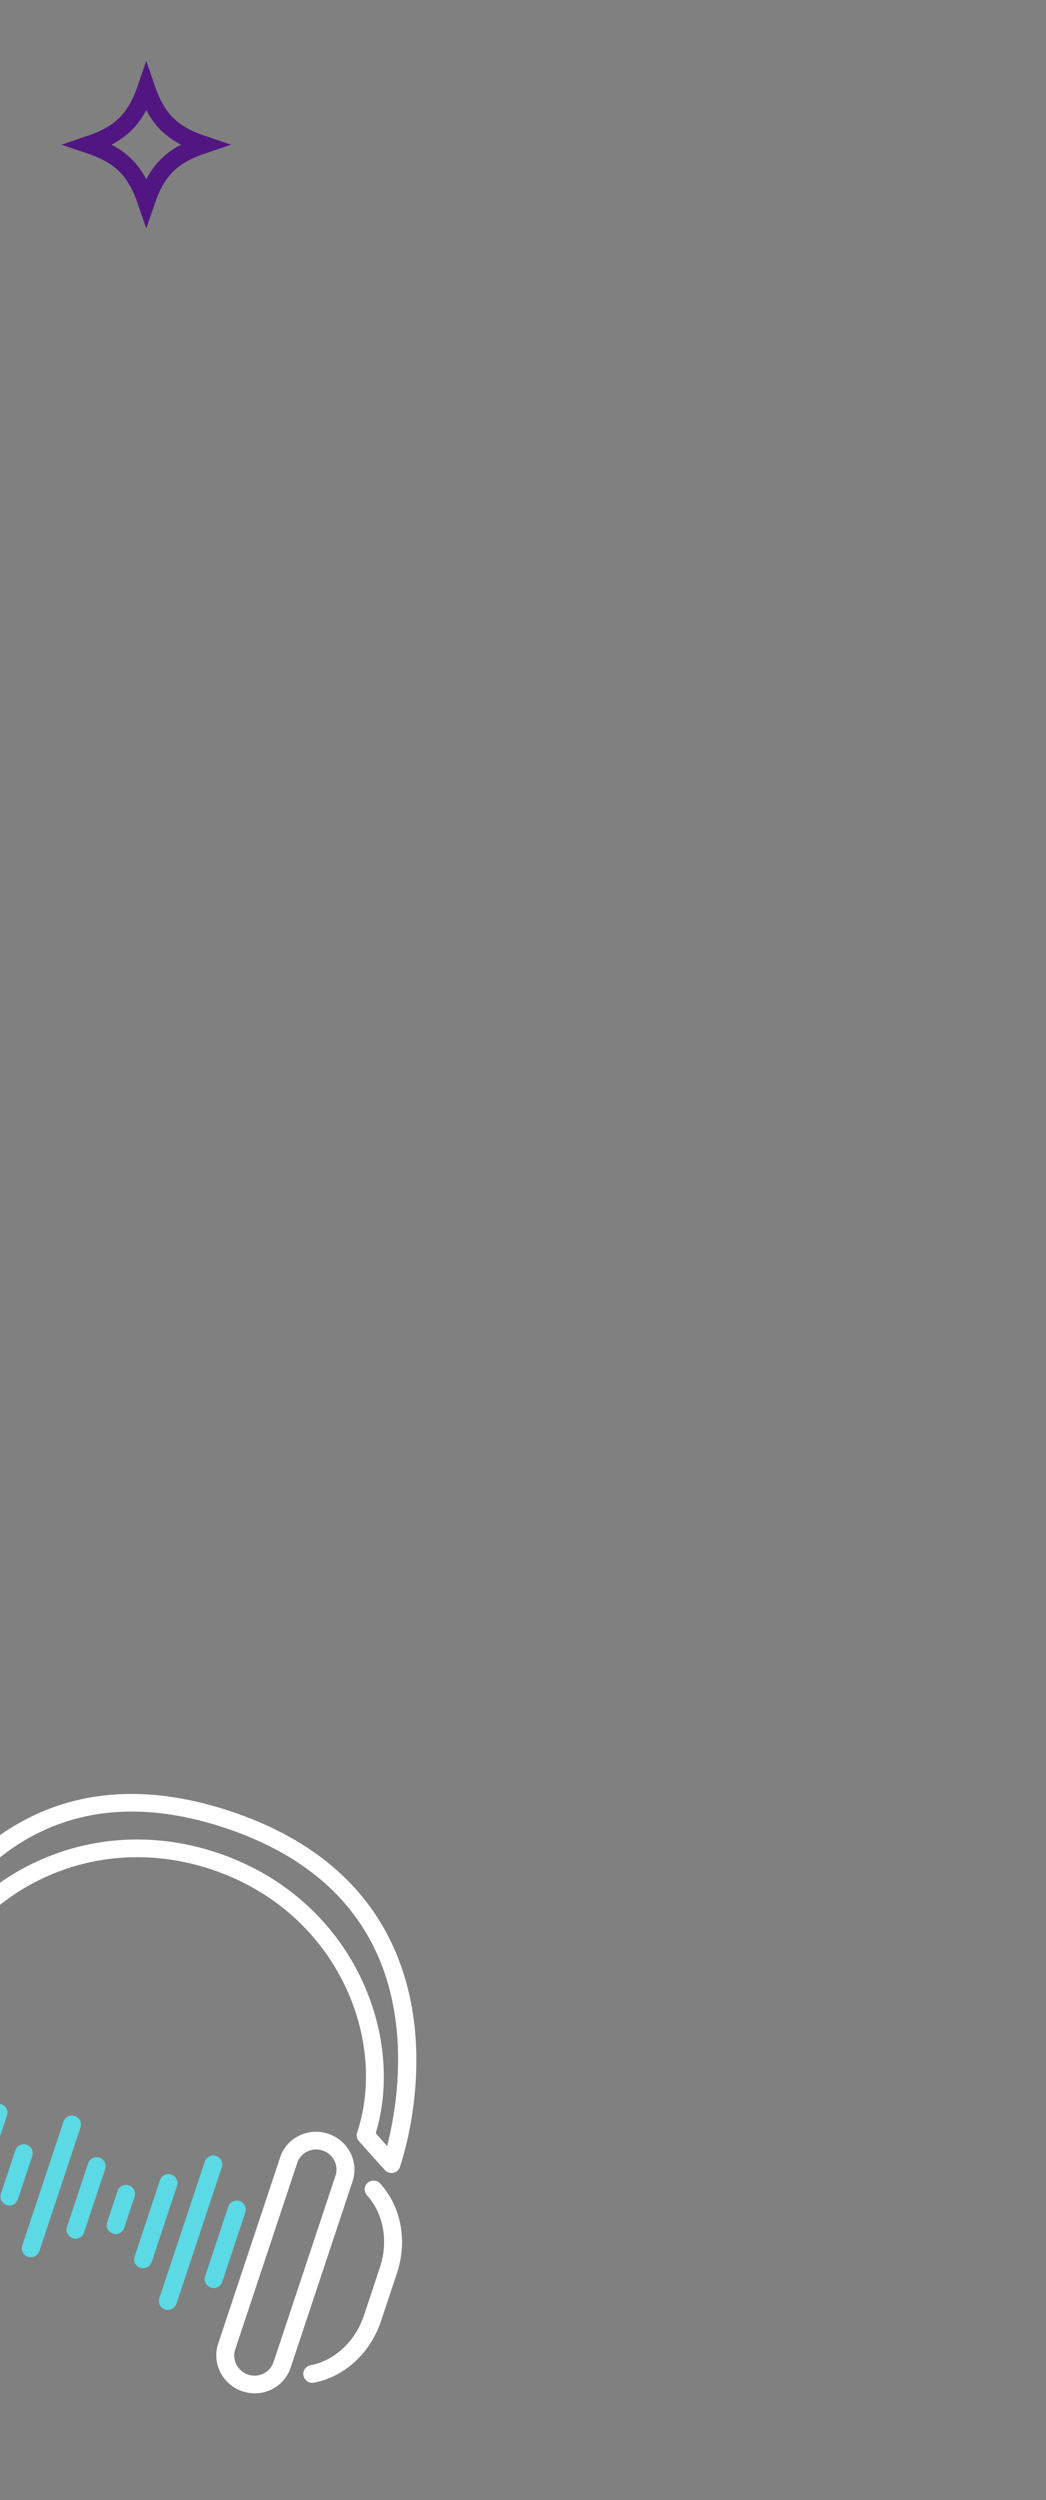 <svg width="180" height="430" viewBox="0 0 180 430" fill="none" xmlns="http://www.w3.org/2000/svg">
<rect x="0" y="0" width="180" height="430" fill="#808080" stroke="none"/>
<path d="M28.781 21.366C30.377 22.937 32.409 24 35.046 24.885C32.409 25.77 30.377 26.832 28.78 28.403C27.164 29.993 26.076 32.023 25.169 34.662C24.262 32.023 23.174 29.994 21.558 28.404C19.961 26.833 17.929 25.77 15.291 24.885C17.929 24 19.961 22.937 21.558 21.366C23.174 19.776 24.263 17.746 25.169 15.107C26.076 17.746 27.165 19.776 28.781 21.366Z" stroke="#511682" stroke-width="3"/>
<path d="M28.399 397.208C27.596 396.941 27.154 396.079 27.422 395.274L35.24 371.776C35.502 370.987 36.377 370.546 37.181 370.813C38 371.086 38.442 371.948 38.174 372.752L30.351 396.267C30.072 397.05 29.202 397.475 28.399 397.208ZM4.809 388.162C4.006 387.895 3.564 387.033 3.832 386.228L10.932 364.887C11.195 364.098 12.065 363.673 12.868 363.94C13.687 364.212 14.129 365.074 13.866 365.863L6.766 387.205C6.482 388.004 5.612 388.429 4.809 388.162ZM-6.52 382.212C-7.324 381.945 -7.781 381.078 -7.514 380.273L-1.72 362.858C-1.458 362.07 -0.588 361.644 0.232 361.917C1.035 362.184 1.477 363.046 1.214 363.835L-4.585 381.265C-4.831 382.059 -5.701 382.485 -6.52 382.212ZM24.135 390.051C23.331 389.784 22.89 388.922 23.158 388.117L27.538 374.952C27.8 374.163 28.67 373.738 29.473 374.005C30.276 374.272 30.734 375.139 30.472 375.928L26.092 389.094C25.813 389.877 24.938 390.319 24.135 390.051ZM36.294 393.453C35.49 393.186 35.032 392.318 35.295 391.53L39.295 379.507C39.557 378.718 40.427 378.293 41.247 378.565C42.05 378.833 42.491 379.695 42.229 380.483L38.234 392.49C37.967 393.295 37.097 393.72 36.294 393.453ZM12.522 384.954C11.702 384.682 11.261 383.82 11.528 383.015L15.175 372.054C15.437 371.266 16.312 370.824 17.132 371.097C17.935 371.364 18.377 372.226 18.109 373.031L14.462 383.991C14.211 384.801 13.341 385.227 12.522 384.954ZM1.128 379.251C0.325 378.984 -0.116 378.122 0.146 377.333L2.647 369.817C2.909 369.028 3.779 368.603 4.582 368.87C5.385 369.137 5.827 369.999 5.564 370.788L3.069 378.288C2.801 379.093 1.932 379.518 1.128 379.251ZM19.431 384.16C18.628 383.893 18.17 383.026 18.438 382.221L20.232 376.829C20.494 376.041 21.369 375.599 22.189 375.872C22.992 376.139 23.433 377.001 23.166 377.805L21.372 383.197C21.12 384.007 20.251 384.433 19.431 384.16Z" fill="#5BD9E4"/>
<path d="M41.736 411.298C38.294 410.153 36.423 406.474 37.542 403.11L48.214 371.033C49.338 367.653 53.051 365.85 56.477 366.99C59.92 368.135 61.796 371.798 60.671 375.178L50 407.255C48.88 410.619 45.178 412.444 41.736 411.298ZM55.519 369.871C53.699 369.265 51.742 370.223 51.148 372.01L40.476 404.086C39.882 405.873 40.875 407.812 42.694 408.417C44.514 409.023 46.471 408.065 47.066 406.279L57.737 374.202C58.332 372.415 57.338 370.476 55.519 369.871ZM-21.308 390.324C-24.734 389.184 -26.621 385.499 -25.502 382.136L-14.83 350.059C-13.706 346.679 -10.009 344.87 -6.566 346.015C-3.124 347.161 -1.248 350.824 -2.372 354.204L-13.044 386.28C-14.163 389.644 -17.865 391.469 -21.308 390.324ZM-7.525 348.896C-9.344 348.291 -11.302 349.249 -11.896 351.035L-22.568 383.112C-23.162 384.898 -22.169 386.838 -20.349 387.443C-18.53 388.048 -16.573 387.091 -15.978 385.304L-5.306 353.227C-4.712 351.441 -5.705 349.502 -7.525 348.896ZM52.227 408.604C52.048 407.775 52.583 406.988 53.421 406.82C57.61 405.997 61.145 402.704 62.639 398.214L65.375 389.989C66.869 385.499 66.011 380.744 63.151 377.576C62.58 376.939 62.623 375.988 63.263 375.432C63.903 374.877 64.869 374.93 65.44 375.567C69.047 379.555 70.146 385.445 68.309 390.965L65.573 399.19C63.736 404.71 59.322 408.783 54.05 409.8C53.228 409.973 52.401 409.448 52.227 408.604ZM-30.041 381.823C-33.648 377.835 -34.747 371.945 -32.91 366.425L-30.174 358.2C-28.337 352.68 -23.924 348.607 -18.651 347.59C-17.813 347.422 -17.008 347.958 -16.828 348.786C-16.649 349.615 -17.184 350.402 -18.022 350.57C-22.211 351.393 -25.746 354.686 -27.24 359.177L-29.976 367.401C-31.47 371.891 -30.612 376.646 -27.752 379.814C-27.181 380.451 -27.224 381.402 -27.864 381.958C-28.488 382.519 -29.47 382.46 -30.041 381.823ZM66.189 373.206L61.769 368.268C61.412 367.863 61.289 367.303 61.46 366.788C66.799 350.742 57.994 328.721 36.357 321.522C14.719 314.324 -5.523 326.681 -10.861 342.727C-11.027 343.226 -11.44 343.59 -11.935 343.711L-17.718 345.112C-18.251 345.238 -18.819 345.085 -19.214 344.685C-19.593 344.291 -19.749 343.721 -19.594 343.201C-19.343 342.337 -13.067 321.829 4.818 312.728C14.902 307.591 26.634 307.186 39.682 311.527C52.697 315.858 61.897 323.227 67.009 333.418C76.095 351.529 69.103 371.888 68.798 372.751C68.61 373.261 68.176 373.635 67.637 373.724C67.119 373.802 66.562 373.616 66.189 373.206ZM64.656 366.922L66.622 369.113C68.14 363.183 70.926 348.021 64.236 334.695C59.505 325.273 50.924 318.45 38.729 314.392C26.517 310.329 15.607 310.668 6.274 315.411C-6.811 322.069 -13.407 335.767 -15.69 341.479L-13.533 340.962C-7.334 323.915 14.268 310.974 37.299 318.636C60.335 326.282 69.888 349.553 64.656 366.922Z" fill="white"/>
</svg>
